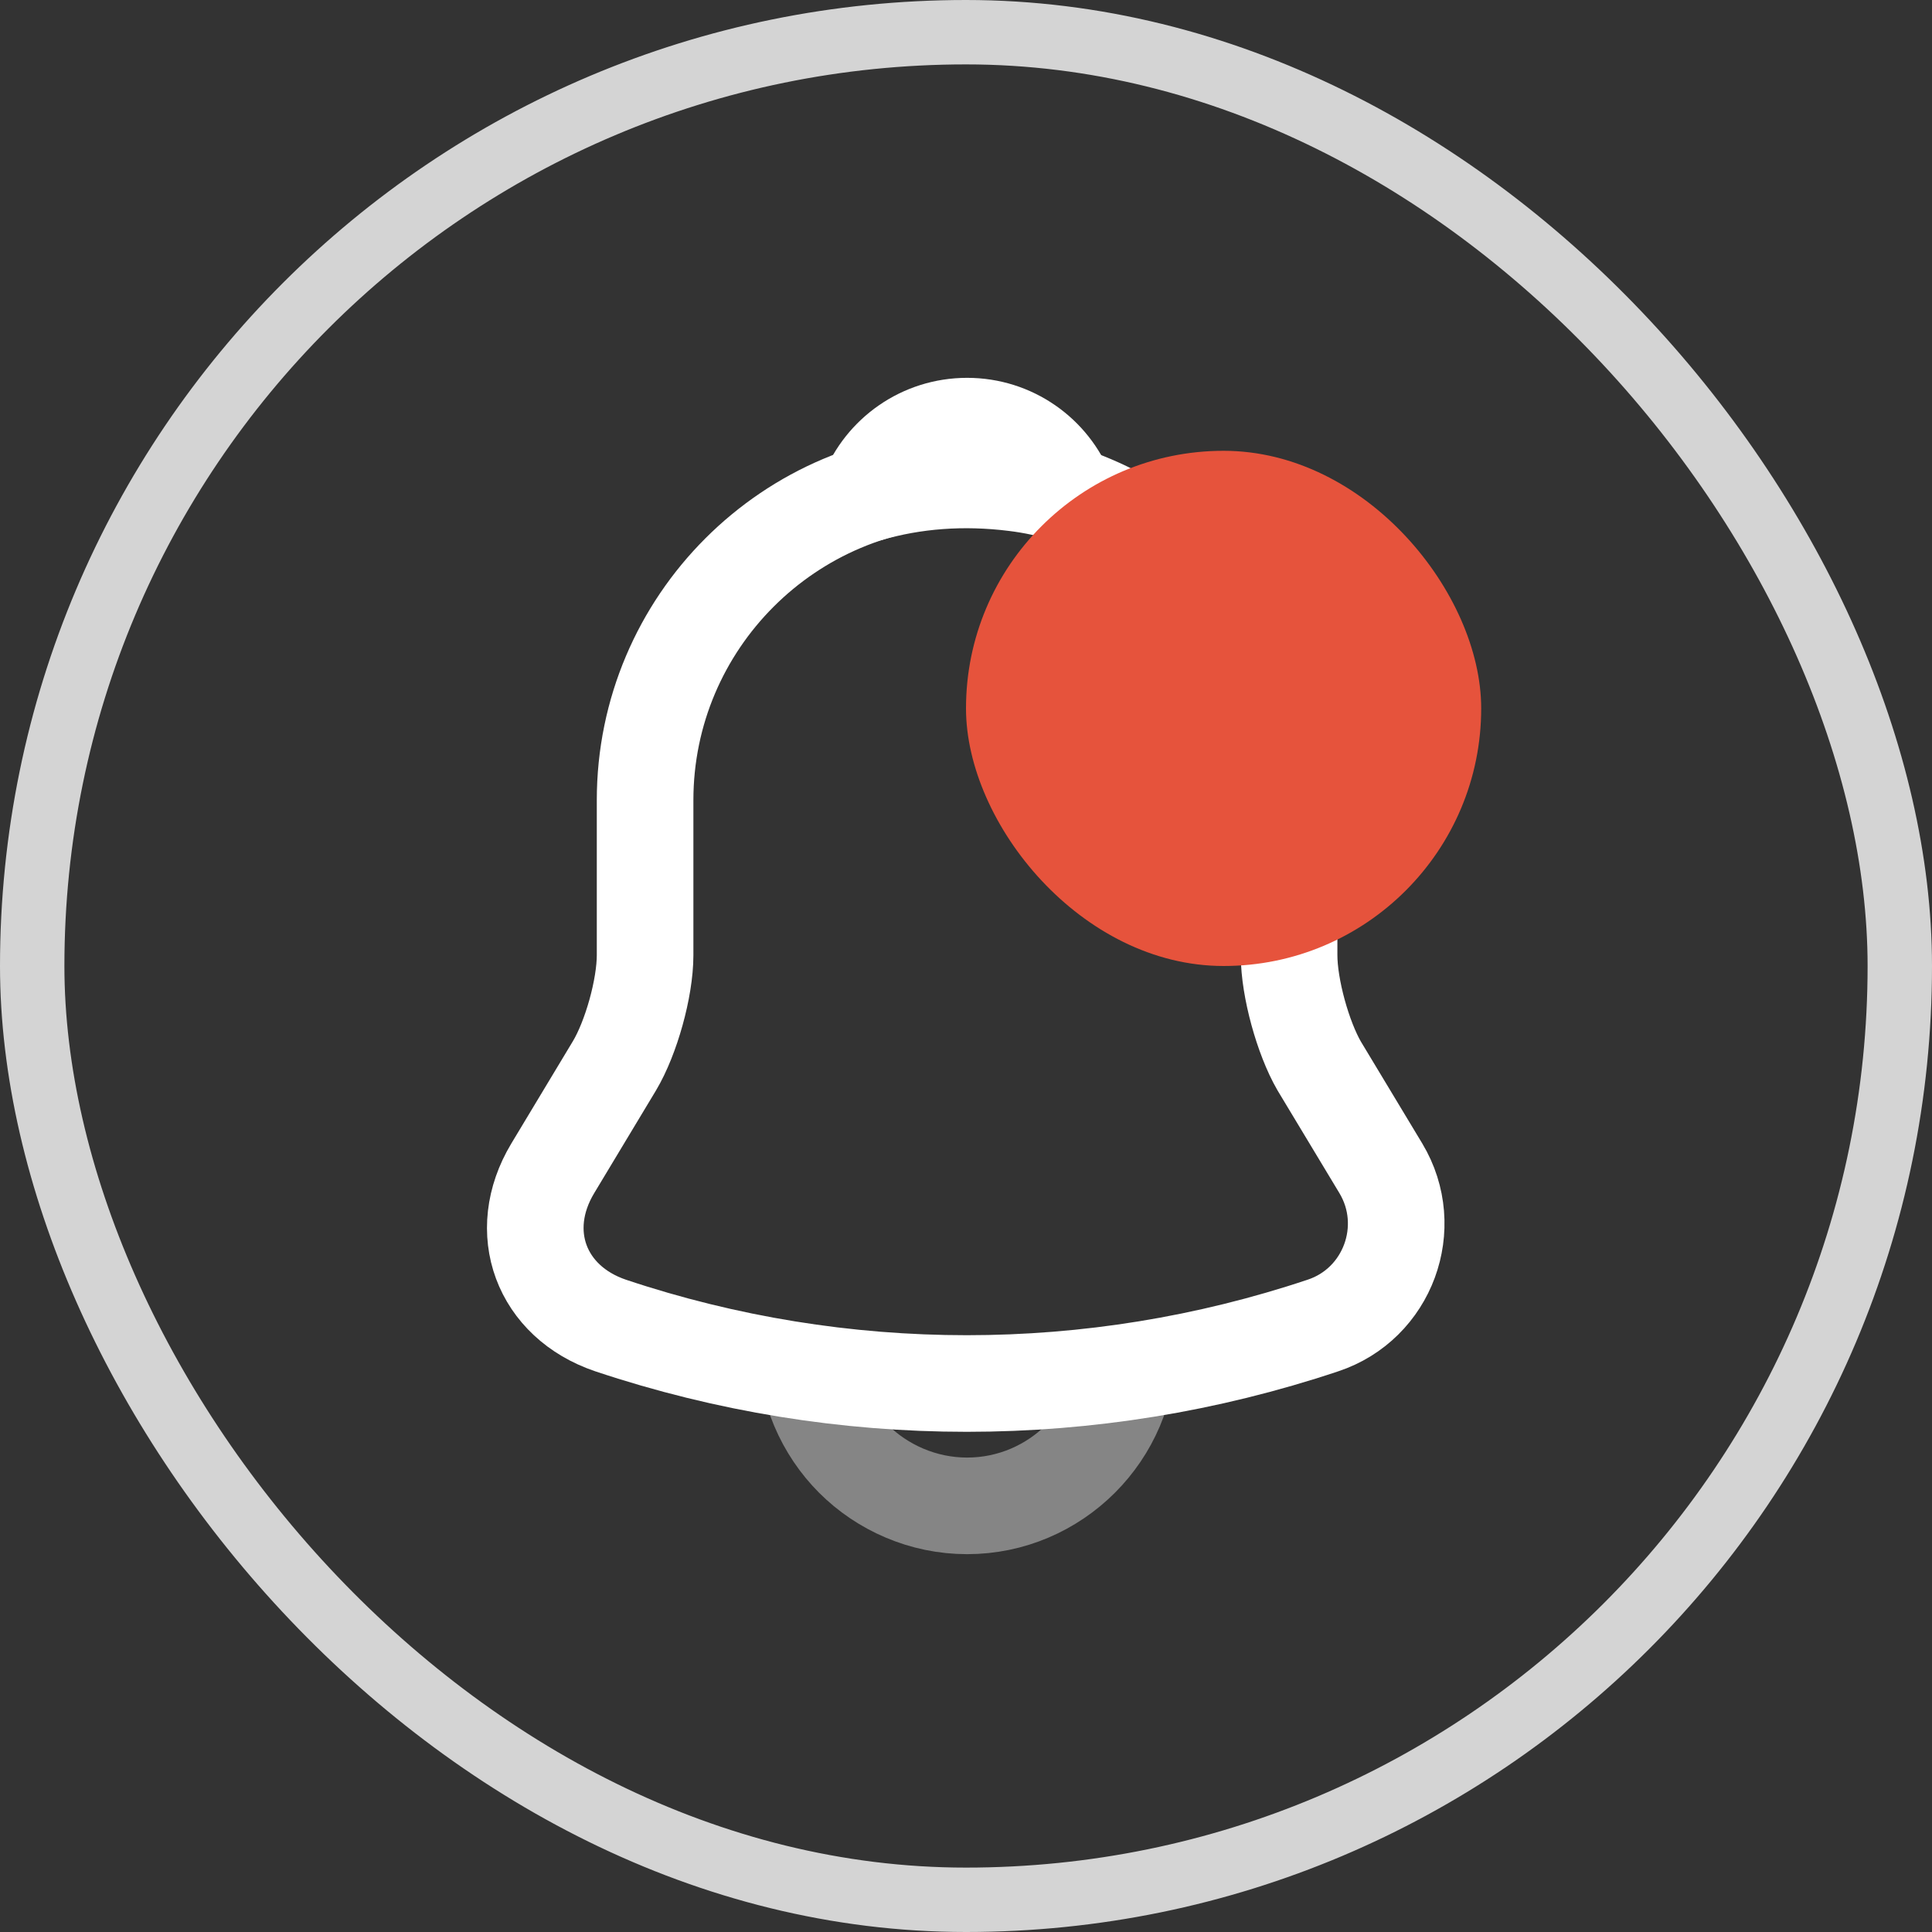 <svg width="30" height="30" viewBox="0 0 30 30" fill="none" xmlns="http://www.w3.org/2000/svg">
<rect x="0" y="0" width="30" height="30" fill="#333333" stroke="none"/>
<rect x="0.5" y="0.5" width="29" height="29" rx="14.5" stroke="#D4D4D4"/>
<path d="M15.017 7.425C12.258 7.425 10.017 9.667 10.017 12.425V14.833C10.017 15.342 9.8 16.117 9.541 16.55L8.583 18.142C7.992 19.125 8.4 20.217 9.483 20.583C13.075 21.783 16.95 21.783 20.541 20.583C21.55 20.25 21.991 19.058 21.442 18.142L20.483 16.55C20.233 16.117 20.017 15.342 20.017 14.833V12.425C20.017 9.675 17.767 7.425 15.017 7.425Z" stroke="white" stroke-width="1.5" stroke-miterlimit="10" stroke-linecap="round"/>
<path d="M16.558 7.667C16.3 7.592 16.033 7.533 15.758 7.5C14.958 7.4 14.192 7.458 13.475 7.667C13.717 7.05 14.317 6.617 15.017 6.617C15.717 6.617 16.317 7.05 16.558 7.667Z" stroke="white" stroke-width="1.5" stroke-miterlimit="10" stroke-linecap="round" stroke-linejoin="round"/>
<path opacity="0.4" d="M17.517 20.883C17.517 22.258 16.392 23.383 15.017 23.383C14.333 23.383 13.7 23.1 13.25 22.65C12.8 22.2 12.517 21.567 12.517 20.883" stroke="white" stroke-width="1.5" stroke-miterlimit="10"/>
<rect x="15" y="7" width="8" height="8" rx="4" fill="#E6533C"/>
</svg>
